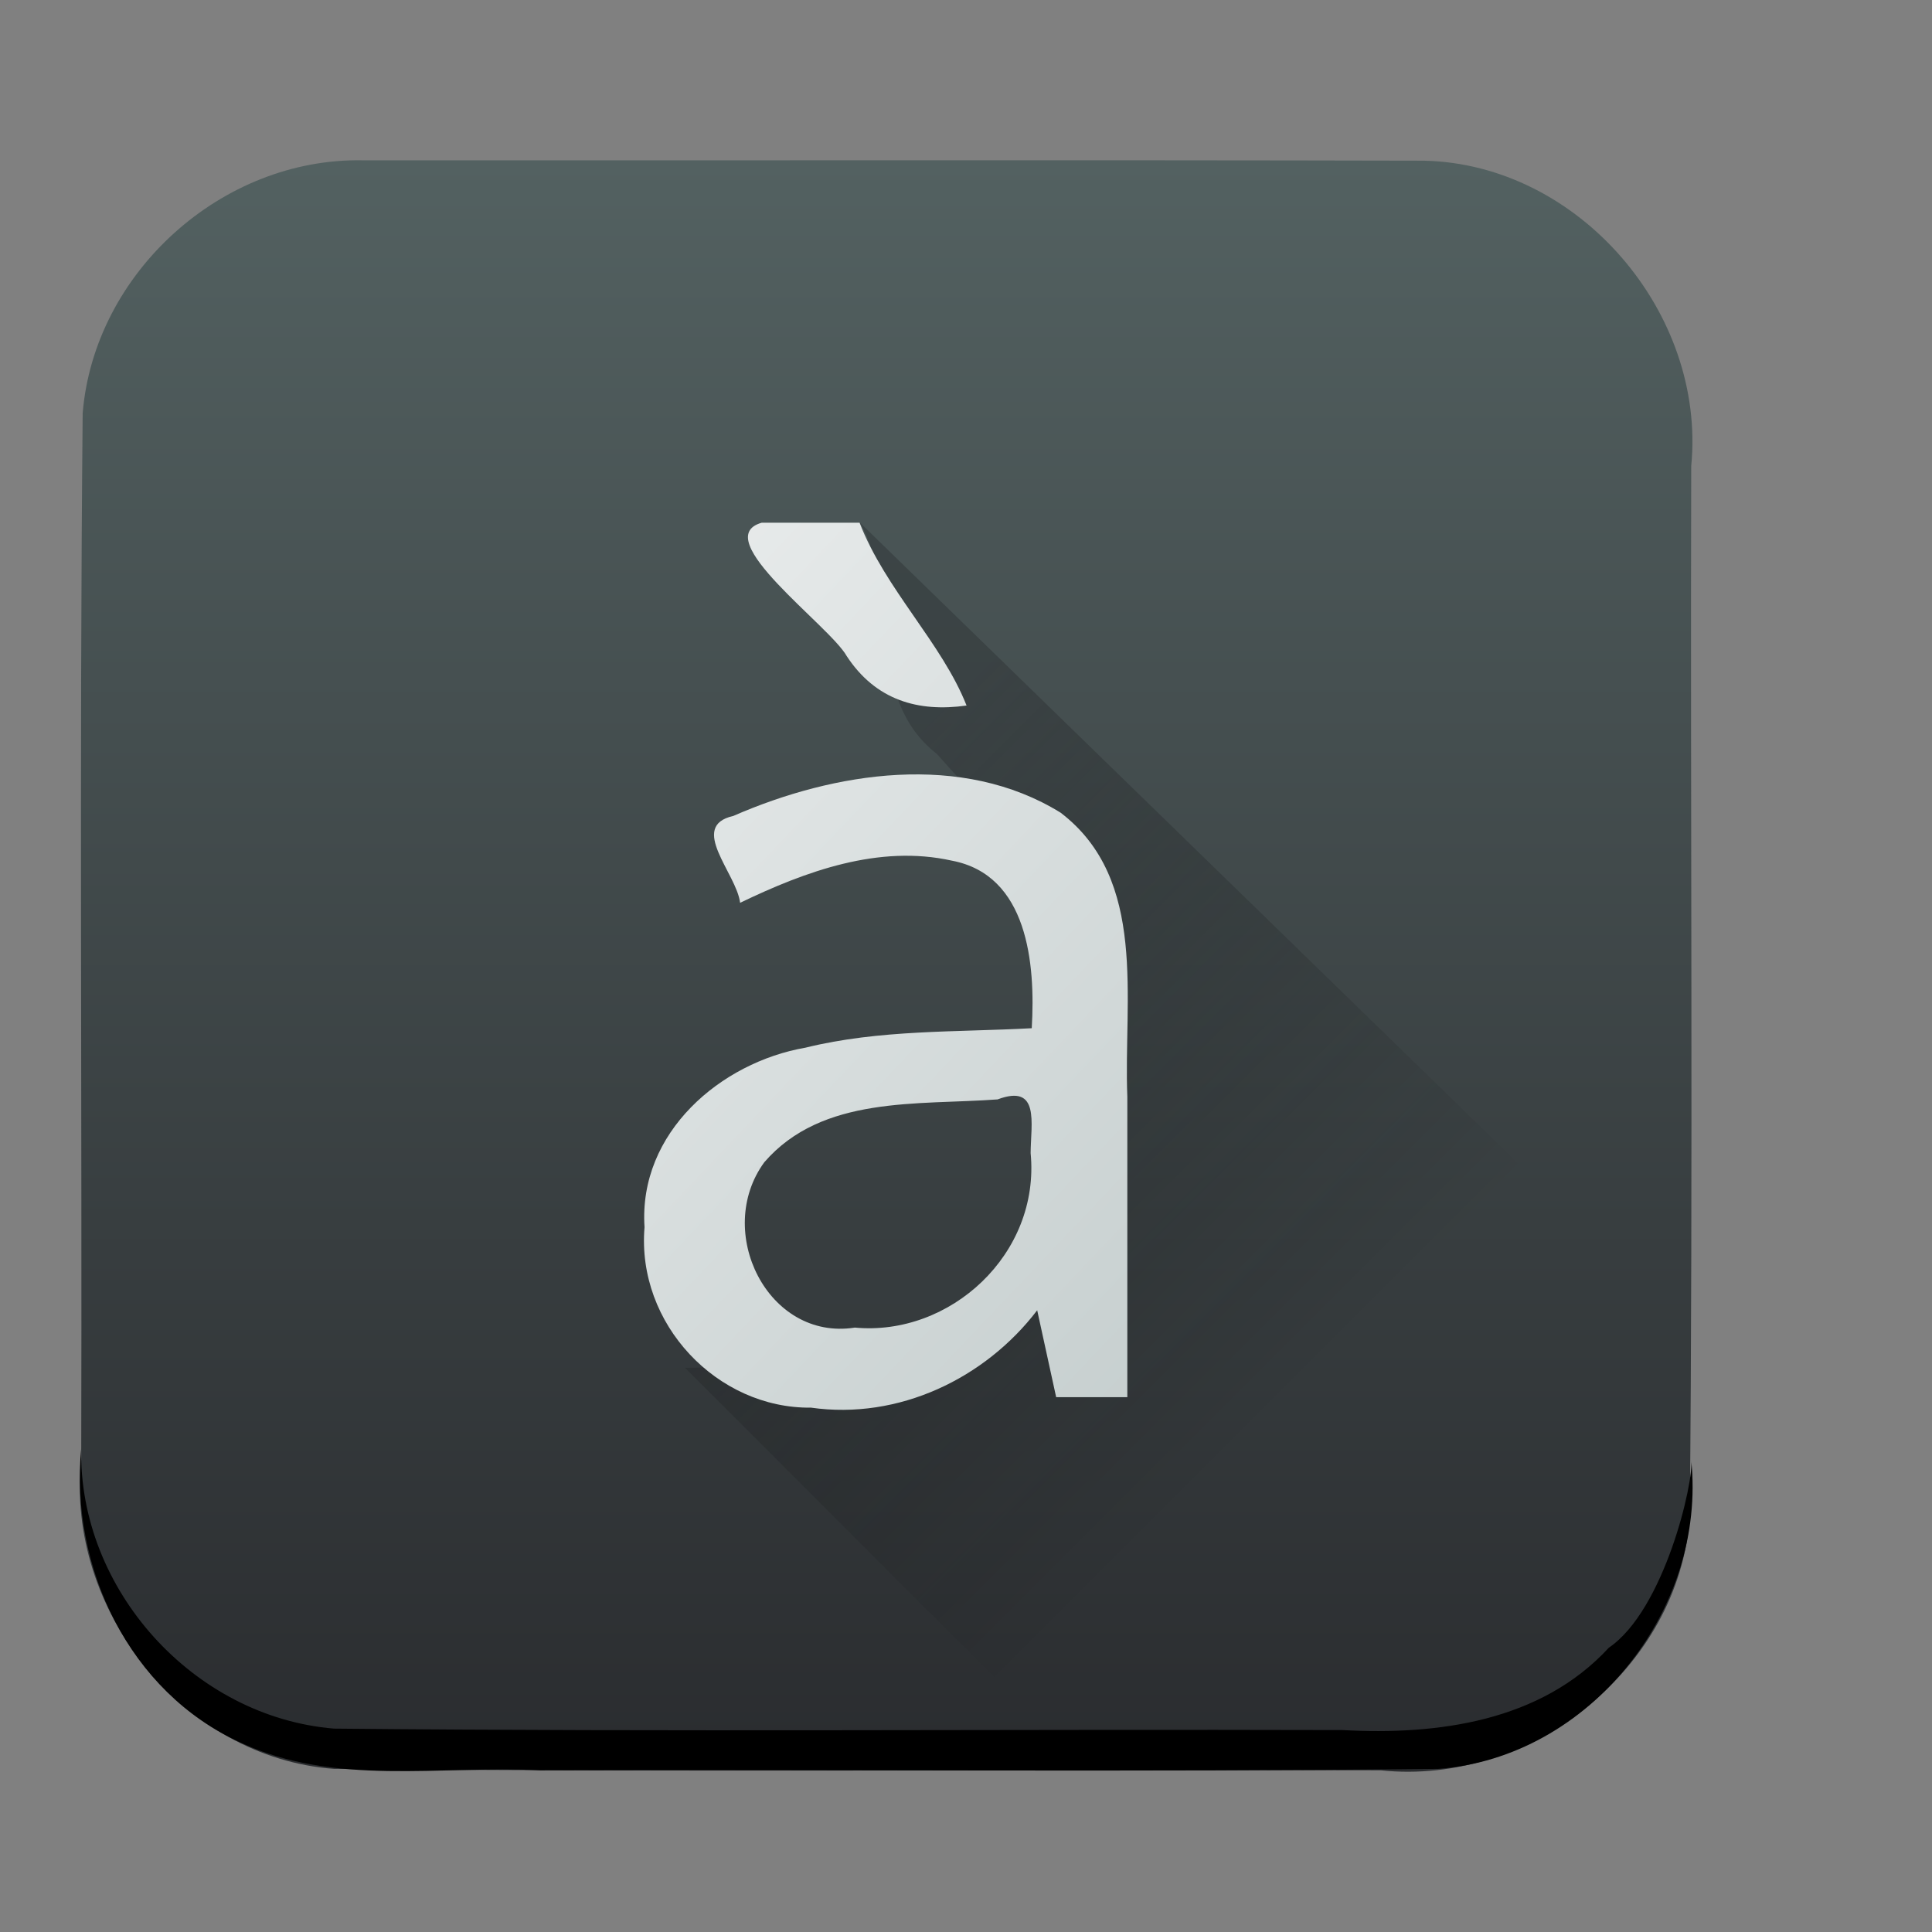 <?xml version="1.0" encoding="UTF-8" standalone="no"?><!DOCTYPE svg PUBLIC "-//W3C//DTD SVG 1.1//EN" "http://www.w3.org/Graphics/SVG/1.1/DTD/svg11.dtd"><svg xmlns="http://www.w3.org/2000/svg" xmlns:xlink="http://www.w3.org/1999/xlink" height="64" id="svg32" version="1.1" viewBox="0 0 48 48.0" width="64"><rect x="0" y="0" width="48" height="48.0" fill="#808080" stroke="none"/><defs id="defs20"><linearGradient gradientTransform="translate(-386.552,-499.817)" gradientUnits="userSpaceOnUse" id="c" x1="403.57" x2="416.57" y1="523.8" y2="536.8"><stop offset="0" stop-color="#292c2f"/><stop offset="1" stop-opacity="0"/></linearGradient><linearGradient gradientUnits="userSpaceOnUse" id="linearGradient4189" x1="14.369" x2="26.522" xlink:href="#b-2" y1="22.522" y2="22.522"/><linearGradient gradientTransform="translate(-384.57,-499.8)" gradientUnits="userSpaceOnUse" id="a-8" x1="428.816" x2="388.865" y1="547.634" y2="499.679"><stop offset="0" stop-color="#2a2c2f"/><stop offset="1" stop-color="#536161"/></linearGradient><linearGradient gradientUnits="userSpaceOnUse" id="b-2" x1="36" x2="14" y1="44" y2="12"><stop offset="0" stop-color="#536161" style="stop-color:#bfc9c9;stop-opacity:1"/><stop offset="1" stop-color="#f4f5f5" style="stop-color:#fbfbfb;stop-opacity:1"/></linearGradient><linearGradient gradientTransform="translate(-1.982,-0.017)" gradientUnits="userSpaceOnUse" id="linearGradient4424" x1="25" x2="25" xlink:href="#a-8" y1="44" y2="4"/><linearGradient gradientUnits="userSpaceOnUse" id="linearGradient4428" x1="31.586" x2="1.203" xlink:href="#b-2" y1="36.345" y2="6.723"/></defs><path d="m 9.018,3.983 c 8.787,0.006 17.574,-0.012 26.361,0.009 3.851,0.084 7.011,3.779 6.639,7.586 -0.024,8.707 0.048,17.418 -0.036,26.123 -0.278,3.763 -3.965,6.674 -7.678,6.282 C 25.636,43.96 16.966,44.031 8.3,43.947 4.537,43.67 1.626,39.982 2.018,36.27 2.041,27.602 1.97,18.931 2.054,10.265 2.343,6.773 5.512,3.914 9.018,3.983 Z" id="rect22" style="fill:url(#linearGradient4424)"/><path d="m 17.018,33.983 c 3.333,3.333 6.667,6.667 10,10 5.002,-0.138 10.004,-0.276 15.006,-0.414 1.331,-2.195 2.663,-4.391 3.994,-6.586 -8.218,-8 -16.436,-16 -24.655,-24 1.032,1.808 0.083,4.318 1.917,5.752 1.6,1.813 3.694,3.758 3.424,6.412 0.051,2.798 -0.157,6.378 -3.025,7.786 -2.062,0.992 -4.421,1.017 -6.661,1.05 z" id="path24" style="opacity:0.4;fill:url(#c);fill-rule:evenodd"/><g id="g28" style="fill:url(#linearGradient4189);stroke-width:1px" transform="matrix(0.987,0,0,1.013,1.83,1.174)"><path d="m 24.732,33.11 c -0.159,-0.711 -0.319,-1.422 -0.478,-2.133 -1.314,1.677 -3.493,2.693 -5.693,2.388 -2.358,0.027 -4.396,-2.049 -4.191,-4.425 -0.158,-2.325 1.922,-4.045 4.052,-4.404 1.865,-0.448 3.793,-0.376 5.695,-0.477 0.097,-1.586 -0.1,-3.755 -2.008,-4.109 -1.842,-0.401 -3.684,0.26 -5.333,1.033 -0.089,-0.721 -1.315,-1.879 -0.172,-2.13 2.548,-1.084 5.756,-1.576 8.24,-0.08 2.207,1.643 1.58,4.579 1.679,6.966 0,2.456 0,4.913 0,7.369 -0.597,0 -1.194,0 -1.791,0 z m -5.072,-1.709 c 2.405,0.222 4.675,-1.806 4.429,-4.279 0.005,-0.734 0.24,-1.708 -0.832,-1.317 -2.008,0.145 -4.412,-0.103 -5.872,1.541 -1.272,1.696 0.086,4.386 2.275,4.056 z m 2.816,-15.256 c -1.216,0.168 -2.286,-0.129 -3.016,-1.212 -0.427,-0.747 -3.505,-2.895 -2.14,-3.272 0.821,0 1.642,-1e-5 2.463,0 0.644,1.627 2.077,2.958 2.693,4.484 z" id="path26" style="fill:url(#linearGradient4428)"/></g><path d="m 2.018,35.983 c -0.283,2.949 1.191,6.06 3.96,7.312 2.334,1.089 4.955,0.563 7.44,0.688 7.439,-0.023 14.88,0.047 22.317,-0.036 3.763,-0.278 6.674,-3.965 6.282,-7.678 0.075,0.536 -0.666,3.731 -2.046,4.668 -1.692,1.837 -4.257,2.176 -6.619,2.046 -8.351,-0.024 -16.704,0.047 -25.053,-0.036 -3.492,-0.289 -6.352,-3.459 -6.282,-6.964 z" id="path30" style="fill:#000"/></svg>